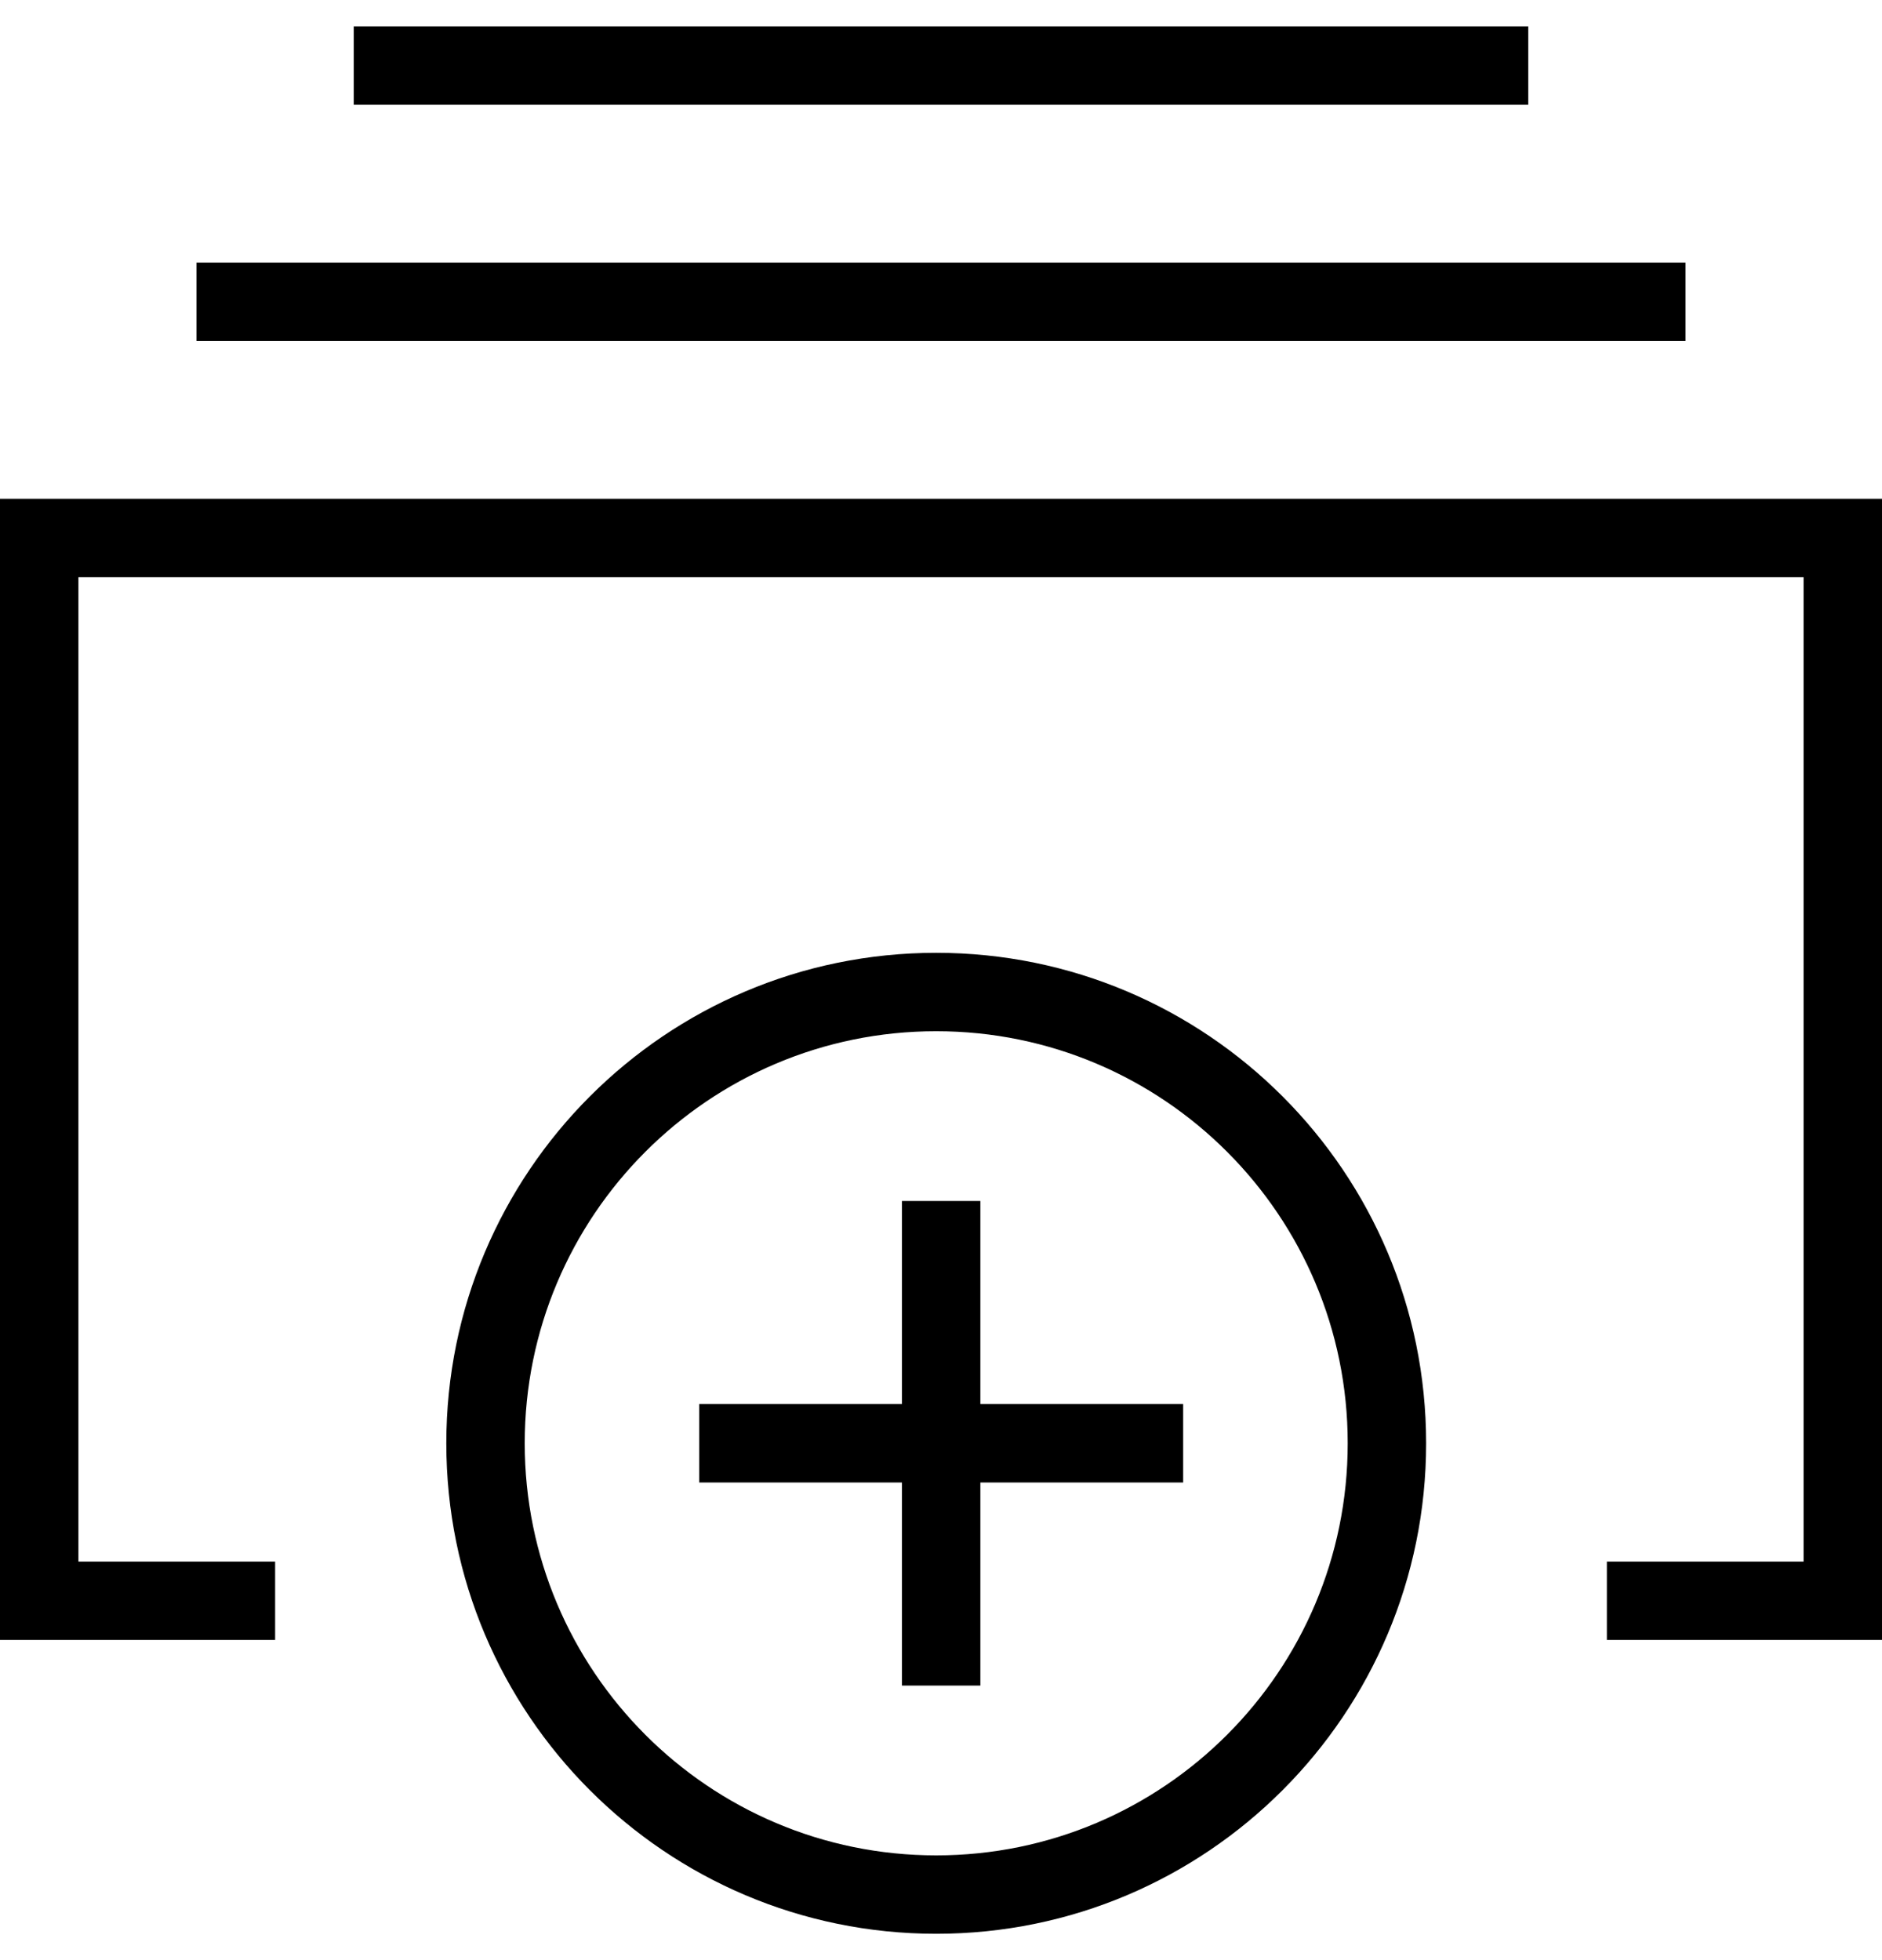<svg xmlns="http://www.w3.org/2000/svg" width="48" height="50" viewBox="0 0 48 50">
  <path d="M33.004,49.997 L31.004,49.997 L31.004,37.636 L33.004,37.636 L33.004,49.997 Z M38.176,42.816 L38.176,44.816 L25.833,44.816 L25.833,42.816 L38.176,42.816 Z M10,46.833 L15.017,46.833 L15.017,48.833 L8,48.833 L8,19.723 L56,19.723 L56,48.833 L48.983,48.833 L48.983,46.833 L54,46.833 L54,21.723 L10,21.723 L10,46.833 Z M13.011,15.698 L13.011,13.698 L50.989,13.698 L50.989,15.698 L13.011,15.698 Z M17.022,9.672 L17.022,7.672 L46.978,7.672 L46.978,9.672 L17.022,9.672 Z M31.878,56.328 C24.977,56.328 19.383,50.726 19.383,43.816 C19.383,36.907 24.977,31.305 31.878,31.305 C38.779,31.305 44.373,36.907 44.373,43.816 C44.373,50.726 38.779,56.328 31.878,56.328 Z M31.878,54.328 C37.674,54.328 42.373,49.622 42.373,43.816 C42.373,38.01 37.674,33.305 31.878,33.305 C26.082,33.305 21.383,38.01 21.383,43.816 C21.383,49.622 26.082,54.328 31.878,54.328 Z" transform="translate(-8 -7)"/>
</svg>
